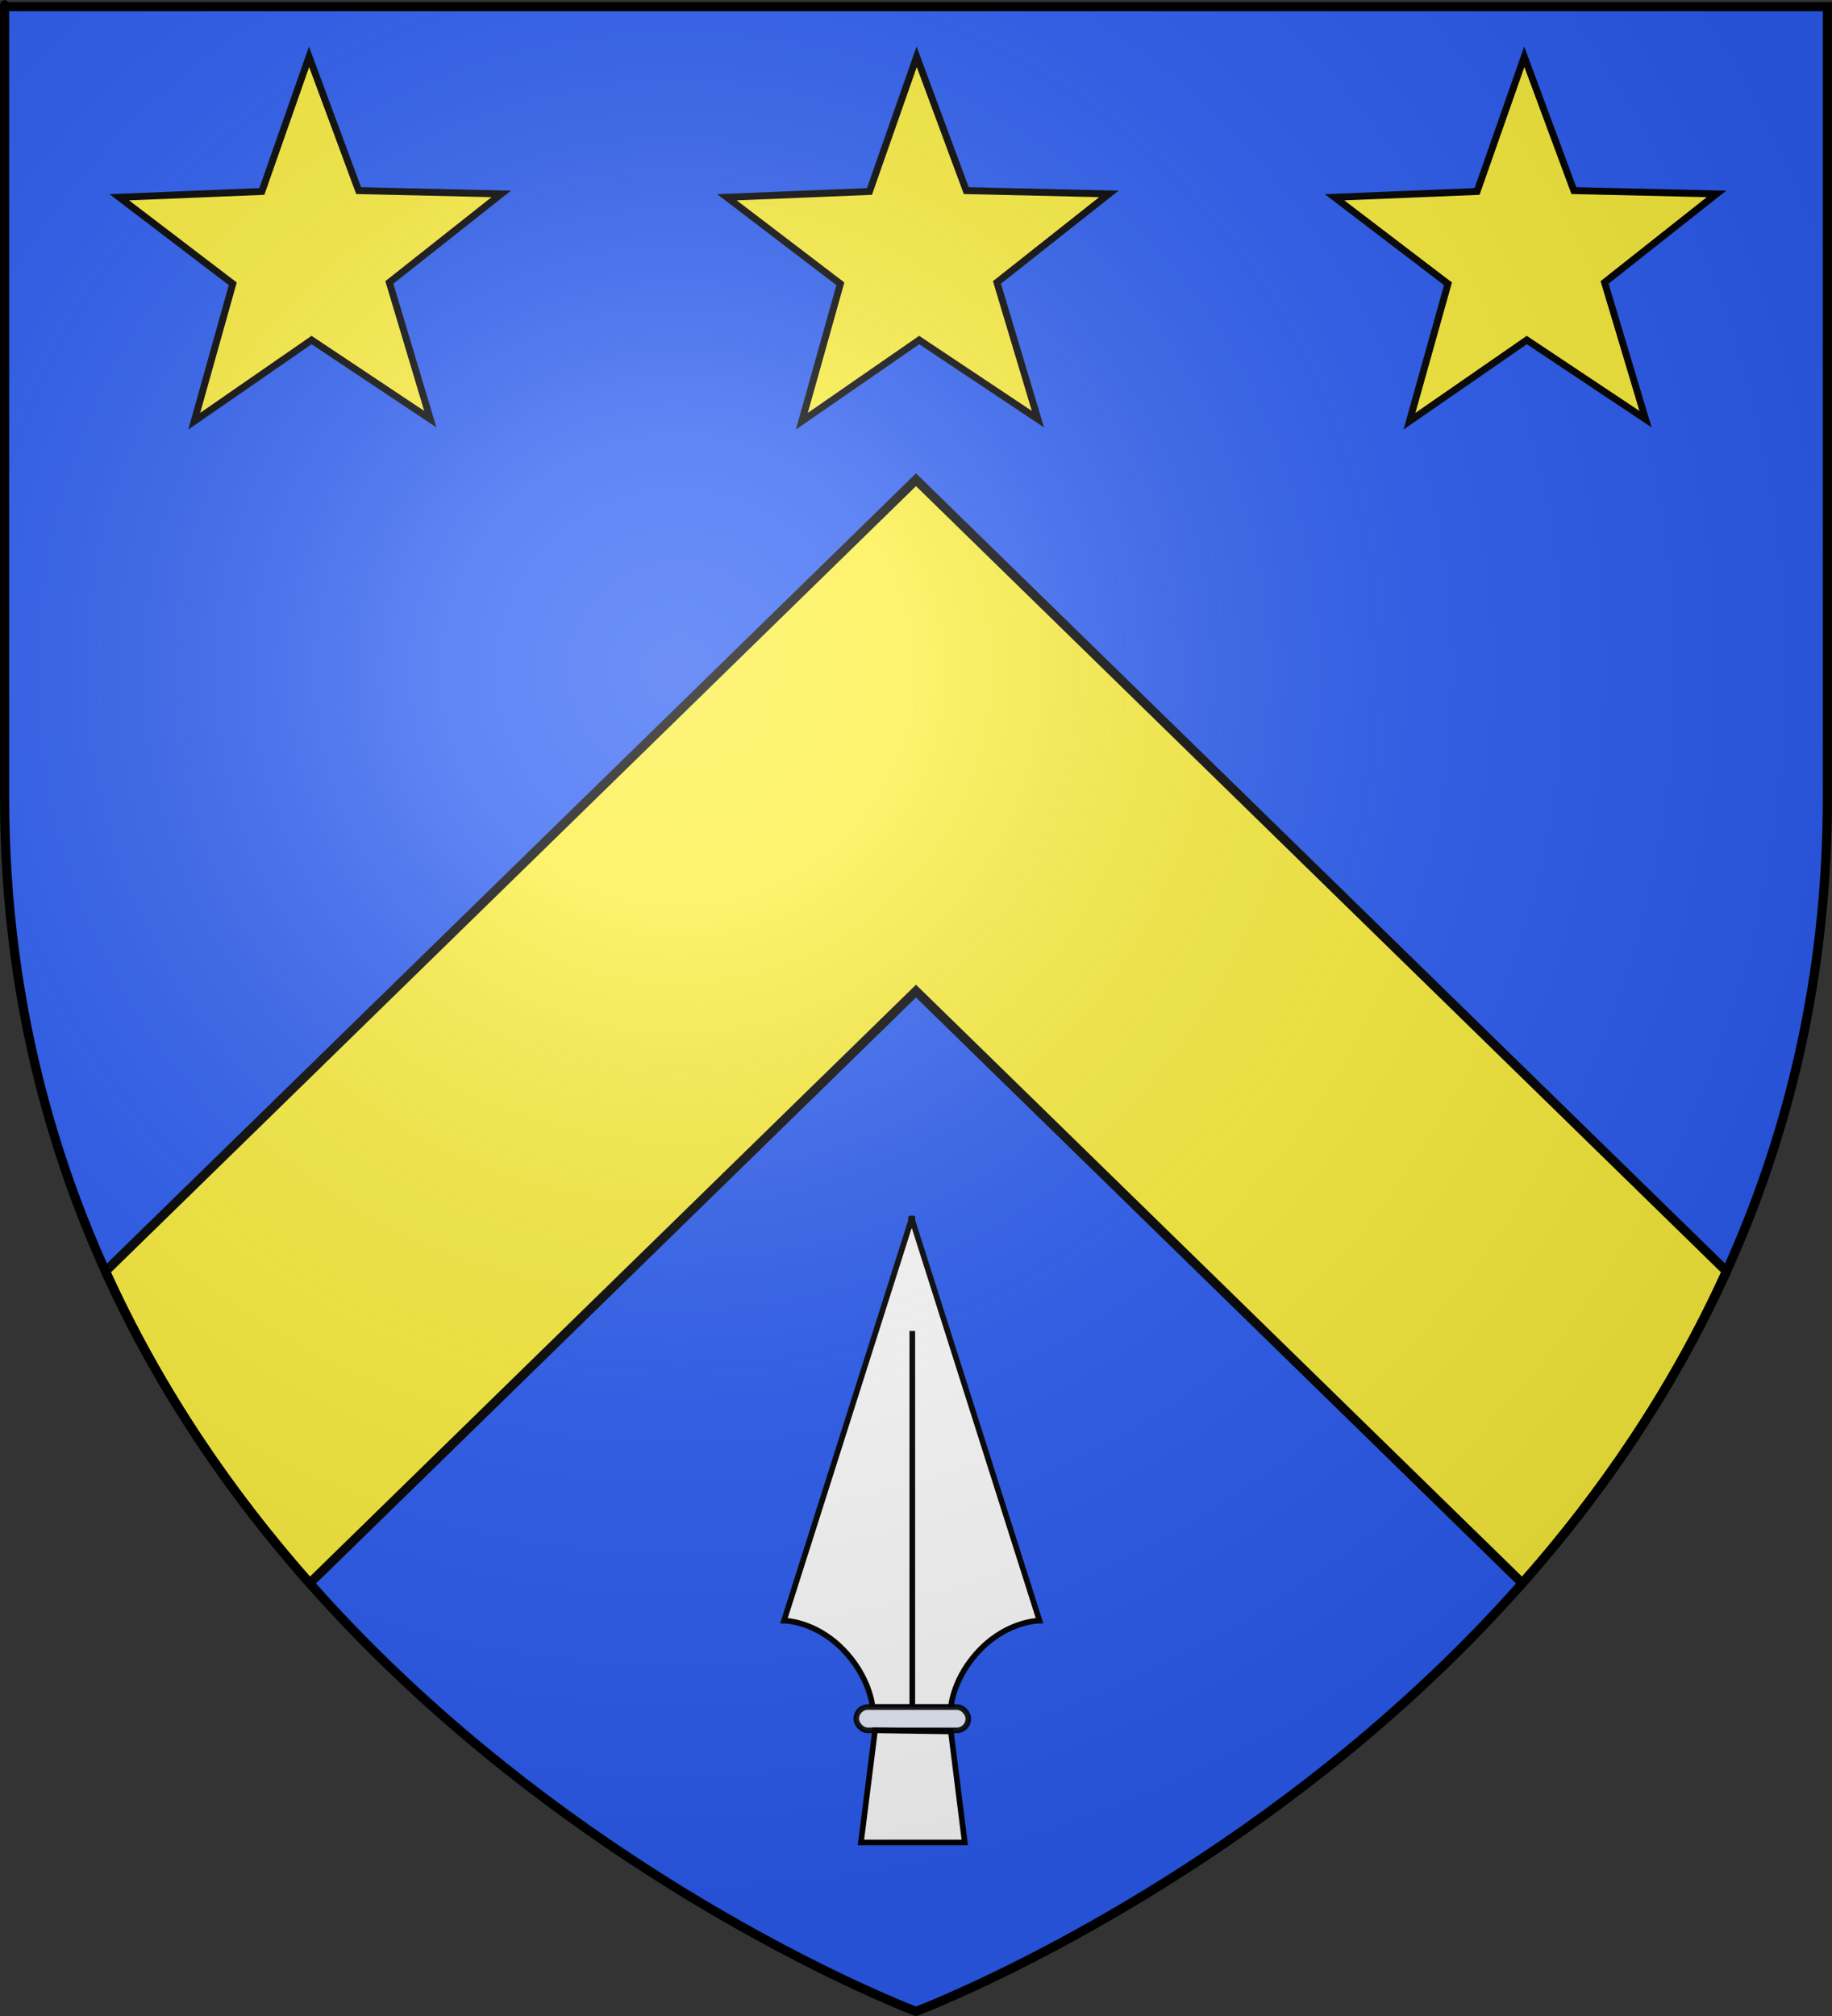 <?xml version="1.0" encoding="UTF-8" standalone="no"?>
<svg
   xmlns:dc="http://purl.org/dc/elements/1.1/"
   xmlns:cc="http://web.resource.org/cc/"
   xmlns:rdf="http://www.w3.org/1999/02/22-rdf-syntax-ns#"
   xmlns:svg="http://www.w3.org/2000/svg"
   xmlns="http://www.w3.org/2000/svg"
   xmlns:xlink="http://www.w3.org/1999/xlink"
   xmlns:sodipodi="http://sodipodi.sourceforge.net/DTD/sodipodi-0.dtd"
   xmlns:inkscape="http://www.inkscape.org/namespaces/inkscape"
   height="660"
   width="600"
   version="1.0"
   id="svg2"
   sodipodi:version="0.32"
   inkscape:version="0.45.1"
   sodipodi:docname="le mesnilbus.svg"
   sodipodi:docbase="C:\Users\Augustin\Documents\heral"
   inkscape:export-filename="/Users/olivier/Desktop/Blason Rouge/Blason_Vide_3D.png"
   inkscape:export-xdpi="144"
   inkscape:export-ydpi="144"
   inkscape:output_extension="org.inkscape.output.svg.inkscape">
  <rect width="100%" height="100%" fill="#333333" stroke="none"/>
  <sodipodi:namedview
     inkscape:window-height="712"
     inkscape:window-width="1024"
     inkscape:pageshadow="2"
     inkscape:pageopacity="0.0"
     guidetolerance="10.0"
     gridtolerance="10.0"
     objecttolerance="10.0"
     borderopacity="1.0"
     bordercolor="#666666"
     pagecolor="#ffffff"
     id="base"
     showgrid="false"
     height="660px"
     inkscape:zoom="0.44547727"
     inkscape:cx="396.46229"
     inkscape:cy="388.25249"
     inkscape:window-x="154"
     inkscape:window-y="-10"
     inkscape:current-layer="layer3" />
  <desc
     id="desc4">Flag of Canton of Valais (Wallis)</desc>
  <defs
     id="defs6">
    <linearGradient
       id="linearGradient2893">
      <stop
         style="stop-color:white;stop-opacity:0.314;"
         offset="0"
         id="stop2895" />
      <stop
         id="stop2897"
         offset="0.19"
         style="stop-color:white;stop-opacity:0.251;" />
      <stop
         style="stop-color:#6b6b6b;stop-opacity:0.125;"
         offset="0.6"
         id="stop2901" />
      <stop
         style="stop-color:black;stop-opacity:0.125;"
         offset="1"
         id="stop2899" />
    </linearGradient>
    <radialGradient
       inkscape:collect="always"
       xlink:href="#linearGradient2893"
       id="radialGradient3163"
       gradientUnits="userSpaceOnUse"
       gradientTransform="matrix(1.353,0,0,1.349,-77.629,-85.747)"
       cx="221.445"
       cy="226.331"
       fx="221.445"
       fy="226.331"
       r="300" />
  </defs>
  <g
     inkscape:groupmode="layer"
     id="layer3"
     inkscape:label="Fond écu"
     style="display:inline">
    <path
       id="path2855"
       style="fill:#2b5df2;fill-opacity:1;fill-rule:evenodd;stroke:none;stroke-width:1px;stroke-linecap:butt;stroke-linejoin:miter;stroke-opacity:1"
       d="M 300,658.5 C 300,658.5 598.5,546.18 598.5,260.728 C 598.5,-24.723 598.5,2.176 598.5,2.176 L 1.5,2.176 L 1.5,260.728 C 1.5,546.18 300,658.5 300,658.5 z "
       sodipodi:nodetypes="cccccc" />
    <path
       style="fill:#fcef3c;fill-opacity:1;stroke:#000000;stroke-width:3;stroke-linecap:butt;stroke-linejoin:miter;stroke-miterlimit:4;stroke-opacity:1"
       d="M 300 157.062 L 34.562 416.188 C 52.298 455.368 75.774 489.296 101.438 518.312 L 300 324.469 L 498.562 518.312 C 524.226 489.296 547.702 455.368 565.438 416.188 L 300 157.062 z "
       id="rect13107" />
    <path
       sodipodi:type="star"
       style="fill:#fcef3c;fill-opacity:1;stroke:#000000;stroke-width:3;stroke-linecap:butt;stroke-linejoin:miter;stroke-miterlimit:4;stroke-dasharray:none;stroke-opacity:1"
       id="path13110"
       sodipodi:sides="5"
       sodipodi:cx="-347.94144"
       sodipodi:cy="-188.52814"
       sodipodi:r1="86.649803"
       sodipodi:r2="35.526421"
       sodipodi:arg1="0.93247652"
       sodipodi:arg2="1.560795"
       inkscape:flatsided="false"
       inkscape:rounded="0"
       inkscape:randomized="0"
       d="M -296.311,-118.94 L -347.586,-153.003 L -398.169,-117.921 L -381.618,-177.213 L -430.614,-214.479 L -369.11,-217.059 L -348.808,-275.174 L -327.348,-217.477 L -265.804,-216.127 L -314.046,-177.888 L -296.311,-118.94 z "
       transform="matrix(0.759,9.0719878e-4,-9.0719878e-4,0.759,365.717,227.764)" />
    <path
       transform="matrix(0.759,9.0719878e-4,-9.0719878e-4,0.759,564.717,227.764)"
       d="M -296.311,-118.94 L -347.586,-153.003 L -398.169,-117.921 L -381.618,-177.213 L -430.614,-214.479 L -369.11,-217.059 L -348.808,-275.174 L -327.348,-217.477 L -265.804,-216.127 L -314.046,-177.888 L -296.311,-118.94 z "
       inkscape:randomized="0"
       inkscape:rounded="0"
       inkscape:flatsided="false"
       sodipodi:arg2="1.560795"
       sodipodi:arg1="0.93247652"
       sodipodi:r2="35.526421"
       sodipodi:r1="86.649803"
       sodipodi:cy="-188.52814"
       sodipodi:cx="-347.94144"
       sodipodi:sides="5"
       id="path13115"
       style="fill:#fcef3c;fill-opacity:1;stroke:#000000;stroke-width:3;stroke-linecap:butt;stroke-linejoin:miter;stroke-miterlimit:4;stroke-dasharray:none;stroke-opacity:1"
       sodipodi:type="star" />
    <path
       sodipodi:type="star"
       style="fill:#fcef3c;fill-opacity:1;stroke:#000000;stroke-width:3;stroke-linecap:butt;stroke-linejoin:miter;stroke-miterlimit:4;stroke-dasharray:none;stroke-opacity:1"
       id="path13117"
       sodipodi:sides="5"
       sodipodi:cx="-347.94144"
       sodipodi:cy="-188.52814"
       sodipodi:r1="86.649803"
       sodipodi:r2="35.526421"
       sodipodi:arg1="0.93247652"
       sodipodi:arg2="1.560795"
       inkscape:flatsided="false"
       inkscape:rounded="0"
       inkscape:randomized="0"
       d="M -296.311,-118.94 L -347.586,-153.003 L -398.169,-117.921 L -381.618,-177.213 L -430.614,-214.479 L -369.11,-217.059 L -348.808,-275.174 L -327.348,-217.477 L -265.804,-216.127 L -314.046,-177.888 L -296.311,-118.94 z "
       transform="matrix(0.759,9.0719878e-4,-9.0719878e-4,0.759,763.717,227.764)" />
    <g
       style="fill:#ffffff;stroke:#000000;stroke-width:0.785;stroke-miterlimit:4;stroke-dasharray:none;stroke-opacity:1"
       transform="matrix(2.345,0,0,2.345,25.776,200.95)"
       id="g1961">
      <path
         style="fill:#ffffff;fill-rule:evenodd;stroke:#000000;stroke-width:0.785;stroke-linecap:butt;stroke-linejoin:miter;stroke-miterlimit:4;stroke-dasharray:none;stroke-opacity:1"
         d="M 116.25,84.125 L 116.25,84.719 L 98.5,140.562 C 98.5,140.562 102.712,140.555 106.625,144.469 C 110.538,148.382 110.875,152.625 110.875,152.625 L 116.25,152.625 L 116.438,152.625 L 121.812,152.625 C 121.812,152.625 122.118,148.382 126.031,144.469 C 129.945,140.555 134.188,140.562 134.188,140.562 L 116.438,84.719 L 116.438,84.125 L 116.344,84.406 L 116.25,84.125 z "
         id="path1920" />
      <path
         style="fill:#ffffff;fill-rule:evenodd;stroke:#000000;stroke-width:0.785;stroke-linecap:butt;stroke-linejoin:miter;stroke-miterlimit:4;stroke-dasharray:none;stroke-opacity:1"
         d="M 116.423,100.117 L 116.423,152.622"
         id="path1943"
         sodipodi:nodetypes="cc" />
      <rect
         style="opacity:0.9;fill:#ffffff;fill-opacity:1;stroke:#000000;stroke-width:0.785;stroke-miterlimit:4;stroke-dasharray:none;stroke-opacity:1"
         id="rect1948"
         width="15.654"
         height="3.261"
         x="108.596"
         y="152.622"
         ry="1.631" />
      <path
         style="fill:#ffffff;fill-rule:evenodd;stroke:#000000;stroke-width:0.785;stroke-linecap:butt;stroke-linejoin:miter;stroke-miterlimit:4;stroke-dasharray:none;stroke-opacity:1"
         d="M 111.219,155.875 L 109.25,171.531 L 123.75,171.531 L 121.812,156.031 L 111.219,155.875 z "
         id="path1950"
         sodipodi:nodetypes="ccccc" />
    </g>
  </g>
  <g
     inkscape:groupmode="layer"
     id="layer4"
     inkscape:label="Meubles"
     sodipodi:insensitive="true" />
  <g
     inkscape:groupmode="layer"
     id="layer2"
     inkscape:label="Reflet final"
     sodipodi:insensitive="true">
    <path
       sodipodi:nodetypes="cccccc"
       d="M 300,658.5 C 300,658.5 598.5,546.18 598.5,260.728 C 598.5,-24.723 598.5,2.176 598.5,2.176 L 1.5,2.176 L 1.5,260.728 C 1.5,546.18 300,658.5 300,658.5 z "
       style="opacity:1;fill:url(#radialGradient3163);fill-opacity:1;fill-rule:evenodd;stroke:none;stroke-width:1px;stroke-linecap:butt;stroke-linejoin:miter;stroke-opacity:1"
       id="path2875"
       inkscape:export-xdpi="144"
       inkscape:export-ydpi="144" />
  </g>
  <g
     inkscape:groupmode="layer"
     id="layer1"
     inkscape:label="Contour final"
     sodipodi:insensitive="true">
    <path
       sodipodi:nodetypes="cccccc"
       d="M 300,658.5 C 300,658.5 1.5,546.18 1.5,260.728 C 1.5,-24.723 1.5,2.176 1.5,2.176 L 598.5,2.176 L 598.5,260.728 C 598.5,546.18 300,658.5 300,658.5 z "
       style="opacity:1;fill:none;fill-opacity:1;fill-rule:evenodd;stroke:#000000;stroke-width:3;stroke-linecap:butt;stroke-linejoin:miter;stroke-miterlimit:4;stroke-dasharray:none;stroke-opacity:1"
       id="path1411"
       inkscape:export-xdpi="144"
       inkscape:export-ydpi="144" />
  </g>
</svg>
